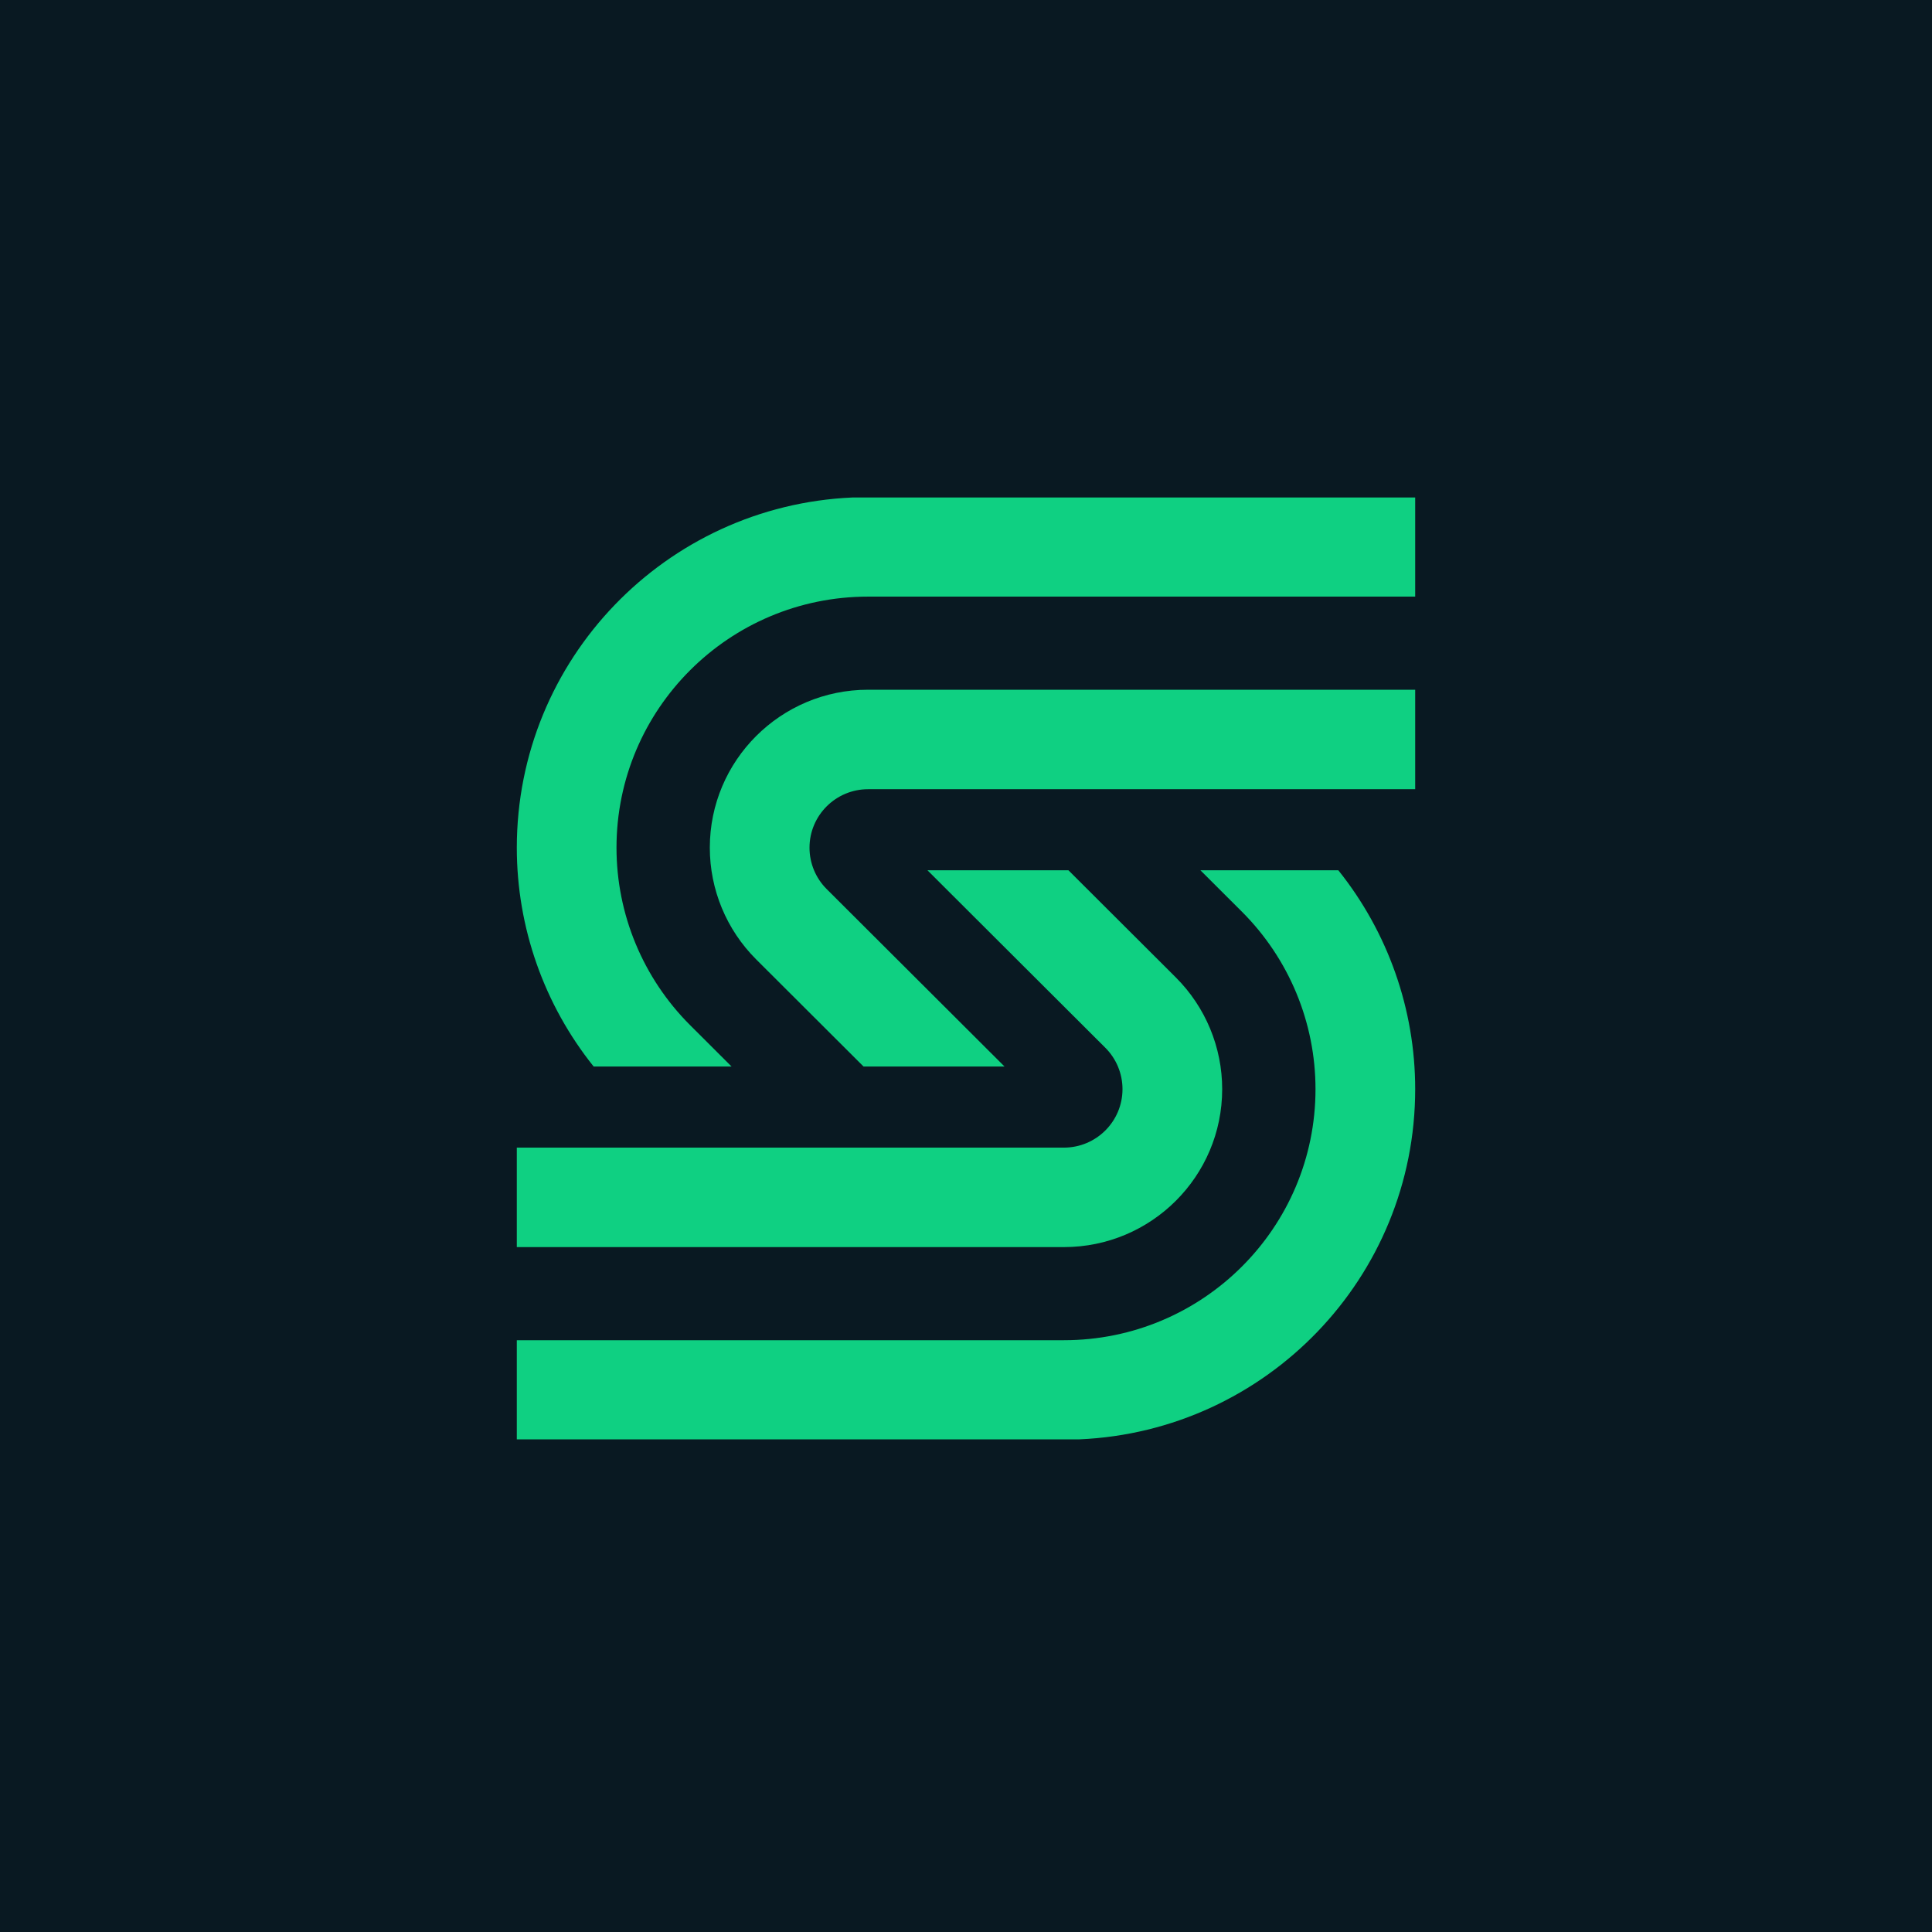 <?xml version="1.0" encoding="UTF-8"?><svg xmlns="http://www.w3.org/2000/svg" fill="none" height="400" viewBox="0 0 400 400" width="400" version="1.2" baseProfile="tiny-ps"><title>new</title><path d="m0 0h400v400h-400z" fill="#091922"></path><g fill="#0fd082"><path d="m176.491 103c-38.665 1.695-69.491 33.51-69.491 72.509 0 16.543 5.66 32.504 15.91 45.305h28.553l-8.564-8.546c-9.771-9.749-15.26-22.972-15.26-36.759 0-28.711 23.325-51.986 52.099-51.986h113.262v-20.523z"></path><path d="m207.977 220.814h-29.189l-22.228-22.178c-6.147-6.134-9.6-14.453-9.6-23.127 0-18.064 14.675-32.707 32.778-32.707h113.262v20.595h-113.262c-6.704 0-12.138 5.423-12.138 12.112 0 3.212 1.278 6.293 3.555 8.565z"></path><path d="m223.509 298c38.665-1.695 69.491-33.51 69.491-72.509 0-16.543-5.66-32.504-15.91-45.305h-28.553l8.564 8.546c9.771 9.749 15.26 22.972 15.26 36.759 0 28.711-23.325 51.986-52.099 51.986h-113.262v20.523z"></path><path d="m192.025 180.186h29.187l22.228 22.178c6.147 6.134 9.6 14.453 9.6 23.127 0 18.064-14.675 32.707-32.778 32.707h-113.262v-20.595h113.262c6.704 0 12.138-5.423 12.138-12.112 0-3.212-1.278-6.293-3.555-8.564z"></path></g></svg>